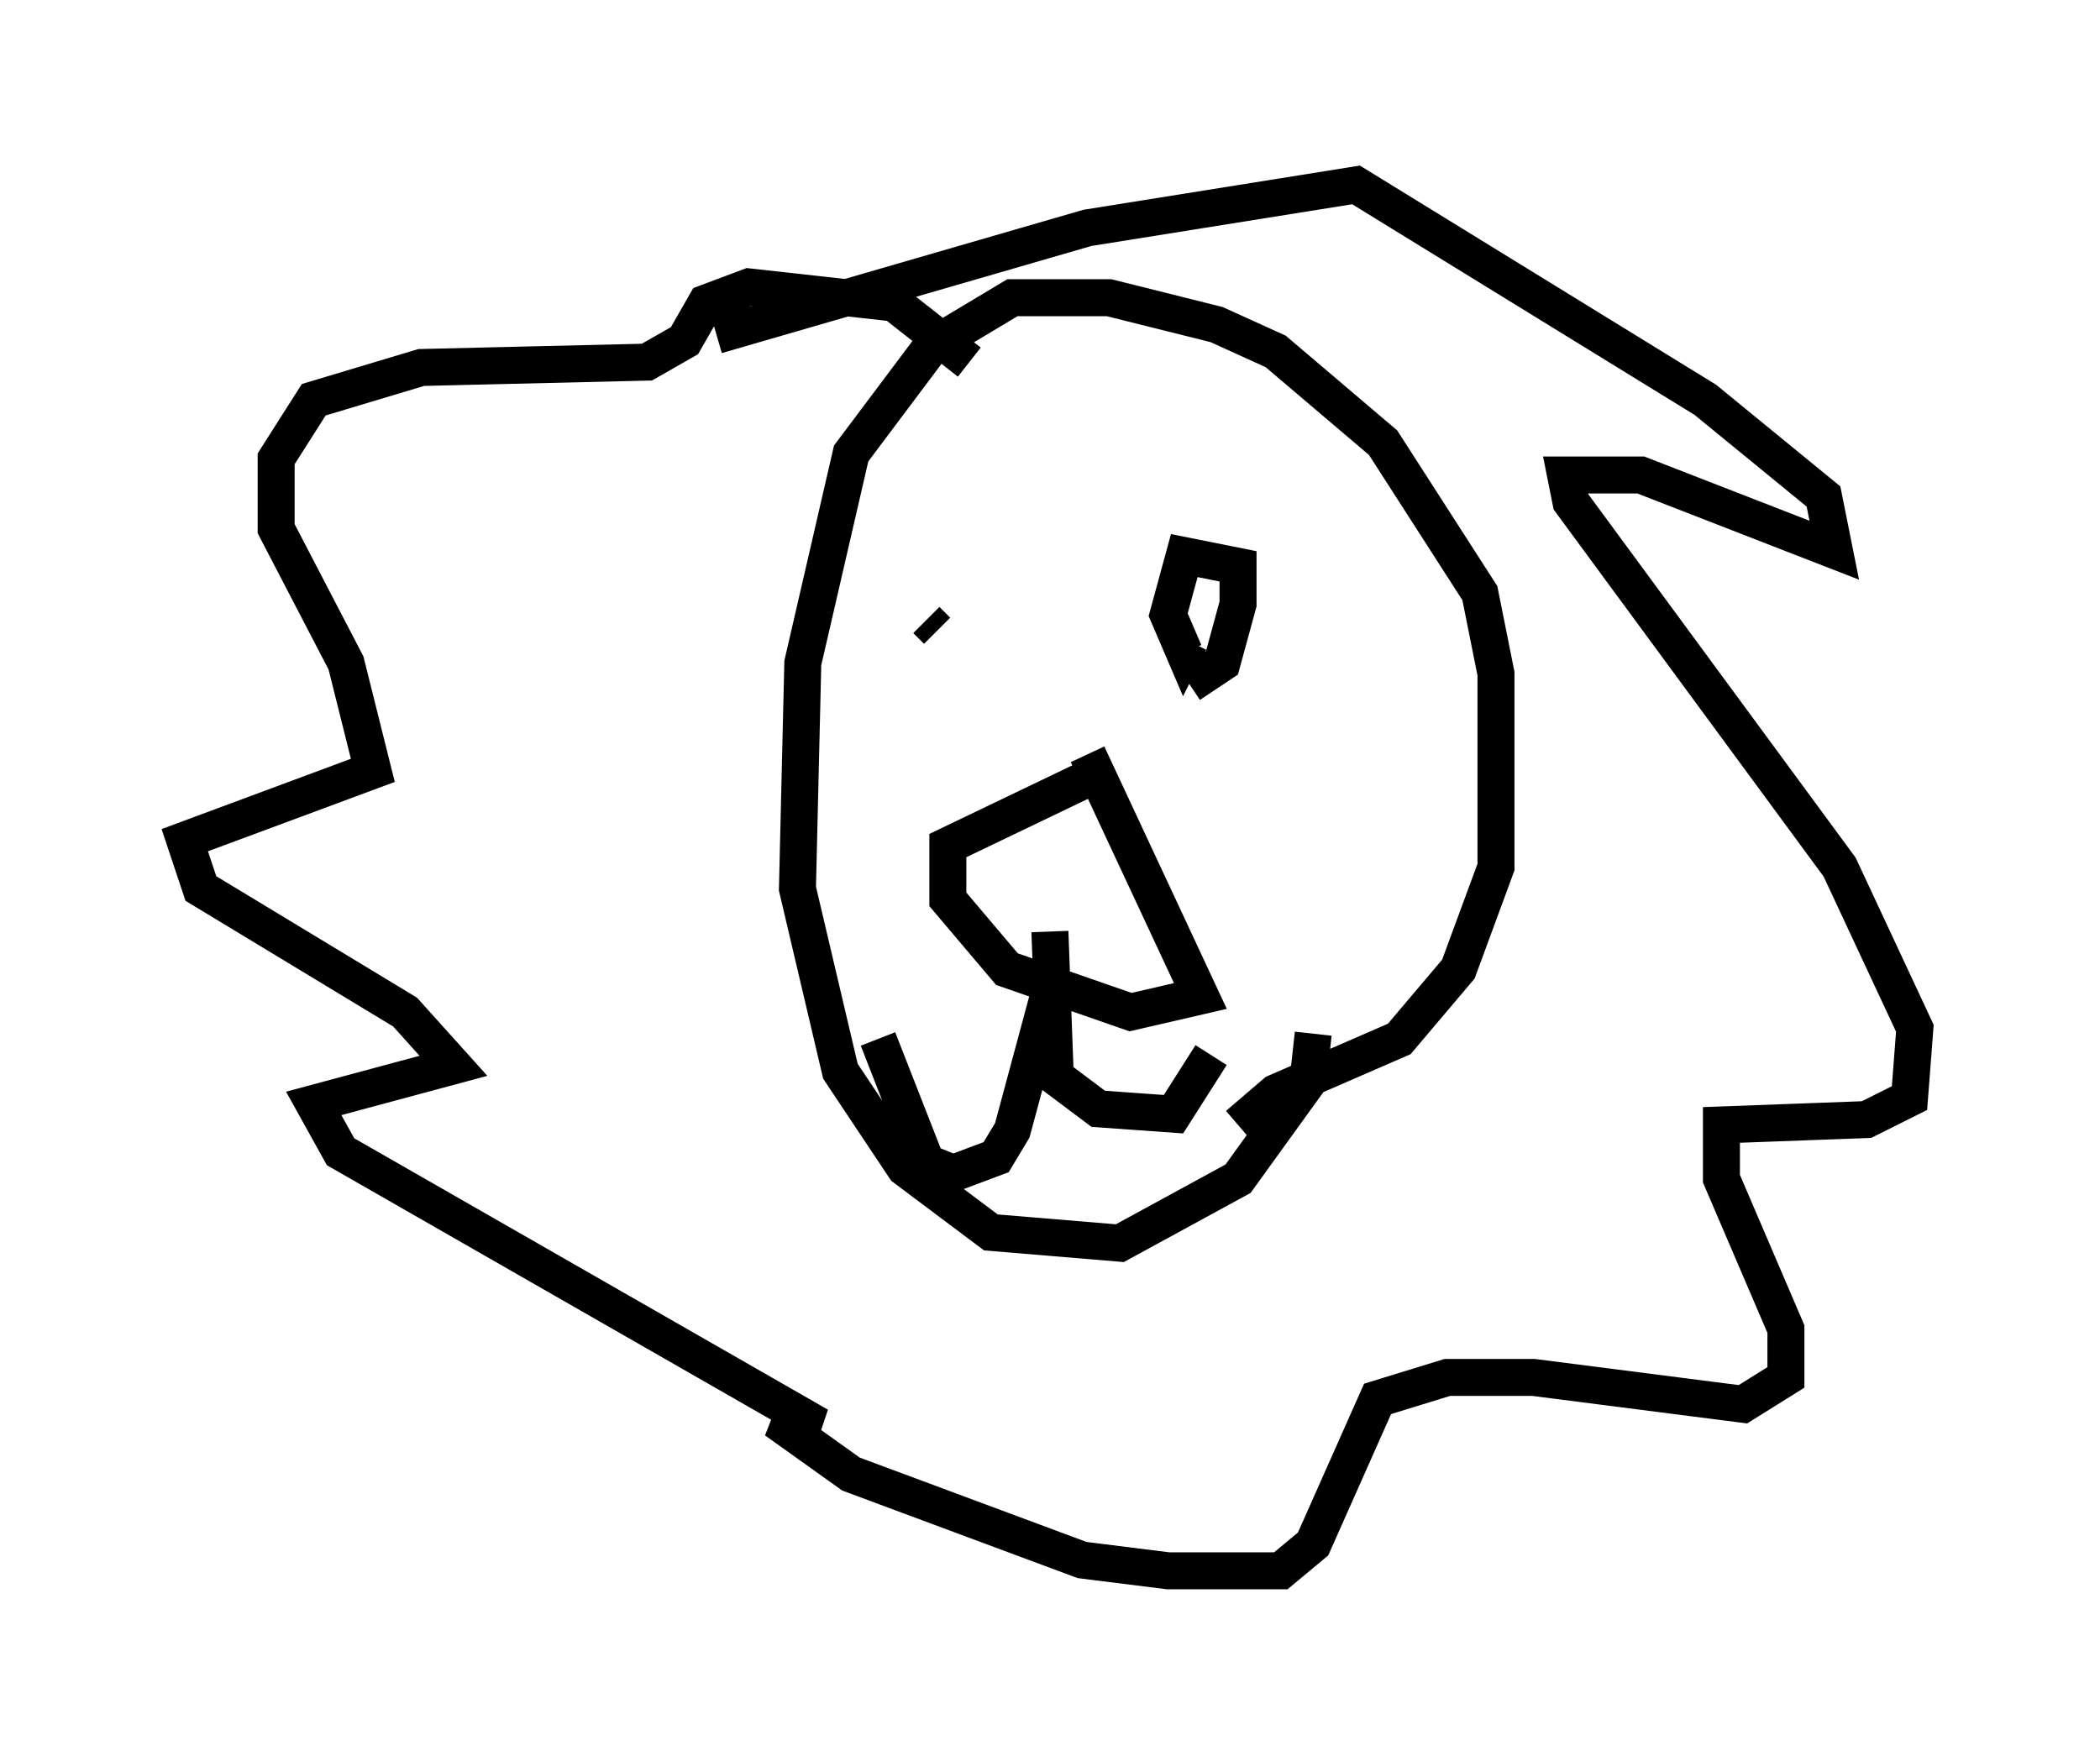 <?xml version="1.0" encoding="utf-8" ?>
<svg baseProfile="full" height="47.475" version="1.1" width="56.771" xmlns="http://www.w3.org/2000/svg" xmlns:ev="http://www.w3.org/2001/xml-events" xmlns:xlink="http://www.w3.org/1999/xlink"><defs /><rect fill="white" height="47.475" width="56.771" x="0" y="0" /><path d="M29.402, 32.162 m0.0, 0.0 m4.067, -1.743 l1.017, -0.872 3.341, -1.453 l1.598, -1.888 1.017, -2.76 l0.0, -5.229 -0.436, -2.179 l-2.615, -4.067 -2.905, -2.469 l-1.598, -0.726 -2.905, -0.726 l-2.615, 0.0 -2.179, 1.307 l-2.179, 2.905 -1.307, 5.665 l-0.145, 6.101 1.162, 4.939 l1.743, 2.615 2.324, 1.743 l3.486, 0.291 3.196, -1.743 l1.888, -2.615 0.145, -1.307 m-3.341, -9.441 l0.872, -0.581 0.436, -1.598 l0.0, -1.017 -1.453, -0.291 l-0.436, 1.598 0.436, 1.017 l0.145, -0.291 m-6.827, -0.291 l-0.291, -0.291 m4.358, 3.631 l3.05, 6.536 -1.888, 0.436 l-3.341, -1.162 -1.598, -1.888 l0.0, -1.453 3.631, -1.743 m-0.872, 4.067 l0.145, 3.922 1.162, 0.872 l2.034, 0.145 1.017, -1.598 m-4.358, -1.743 l-1.017, 3.777 -0.436, 0.726 l-1.162, 0.436 -0.726, -0.291 l-1.307, -3.341 m2.469, -18.302 l-2.034, -1.598 -3.922, -0.436 l-1.162, 0.436 -0.581, 1.017 l-1.017, 0.581 -6.101, 0.145 l-2.905, 0.872 -1.017, 1.598 l0.0, 1.888 1.888, 3.631 l0.726, 2.905 -5.084, 1.888 l0.436, 1.307 5.52, 3.341 l1.307, 1.453 -3.777, 1.017 l0.726, 1.307 12.927, 7.408 l-1.162, -0.145 2.034, 1.453 l6.246, 2.324 2.324, 0.291 l3.05, 0.0 0.872, -0.726 l1.743, -3.922 1.888, -0.581 l2.324, 0.0 5.665, 0.726 l1.162, -0.726 0.0, -1.307 l-1.743, -4.067 0.0, -1.453 l3.922, -0.145 1.162, -0.581 l0.145, -1.888 -2.034, -4.358 l-7.263, -9.877 -0.145, -0.726 l2.034, 0.0 5.229, 2.034 l-0.291, -1.453 -3.196, -2.615 l-9.441, -5.81 -7.263, 1.162 l-10.022, 2.905 " fill="none" stroke="black" stroke-width="1" /></svg>
